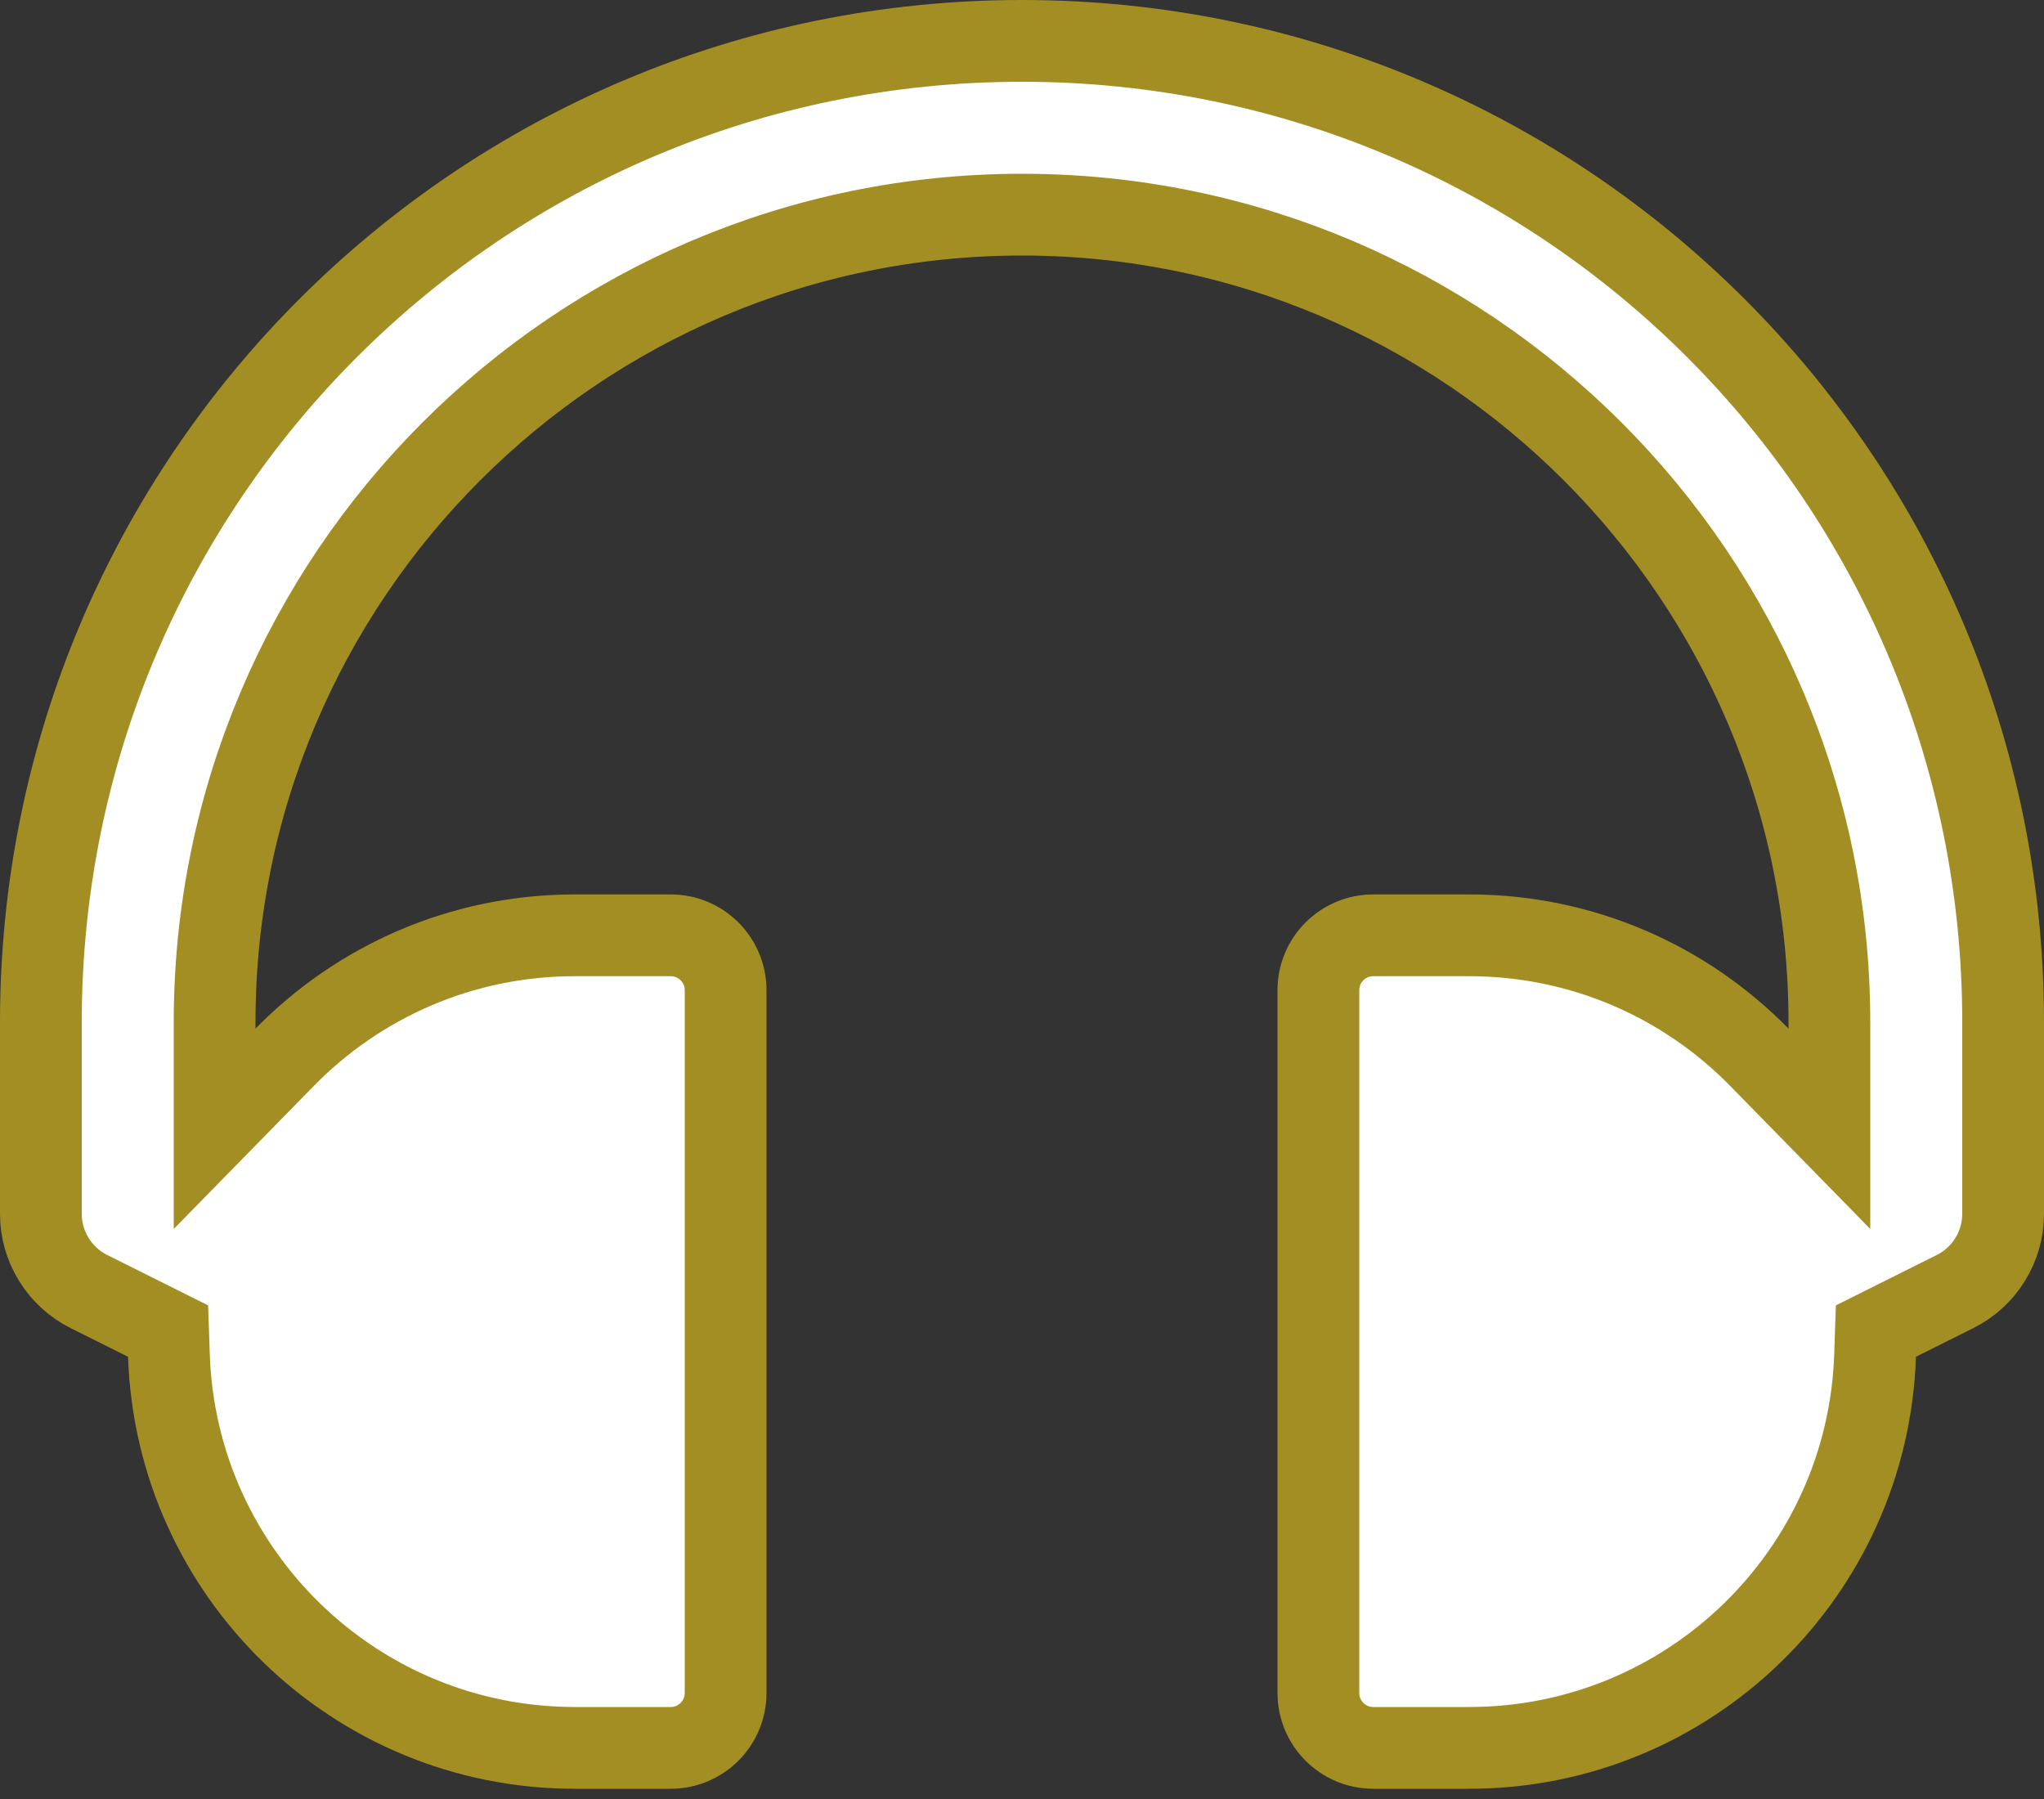 <svg width="25" height="22" viewBox="0 0 25 22" fill="none" xmlns="http://www.w3.org/2000/svg">
<rect x="0" y="0" width="25" height="22" fill="#333333" stroke="none"/>
<path d="M2.066 16.576L2.056 16.278L1.79 16.145L1.087 15.794C1.087 15.794 1.087 15.794 1.087 15.794C0.911 15.706 0.762 15.57 0.659 15.402C0.555 15.235 0.5 15.041 0.5 14.844V12.5C0.5 5.867 5.868 0.5 12.5 0.5C19.133 0.5 24.5 5.868 24.5 12.5V14.844C24.5 15.041 24.445 15.235 24.341 15.402C24.238 15.57 24.089 15.706 23.913 15.794L23.913 15.794L23.21 16.145L22.944 16.278L22.934 16.576C22.845 19.241 20.656 21.375 17.969 21.375H16.797C16.426 21.375 16.125 21.074 16.125 20.703V12.109C16.125 11.738 16.426 11.438 16.797 11.438H17.969C19.359 11.438 20.615 12.008 21.518 12.929L22.375 13.804V12.579V12.5C22.375 7.054 17.945 2.625 12.5 2.625C7.054 2.625 2.625 7.054 2.625 12.5V12.579V13.804L3.482 12.929C4.385 12.008 5.641 11.438 7.031 11.438H8.203C8.574 11.438 8.875 11.738 8.875 12.109V20.703C8.875 21.074 8.574 21.375 8.203 21.375H7.031C4.344 21.375 2.155 19.241 2.066 16.576Z" fill="white" stroke="#A38E23"/>
</svg>
